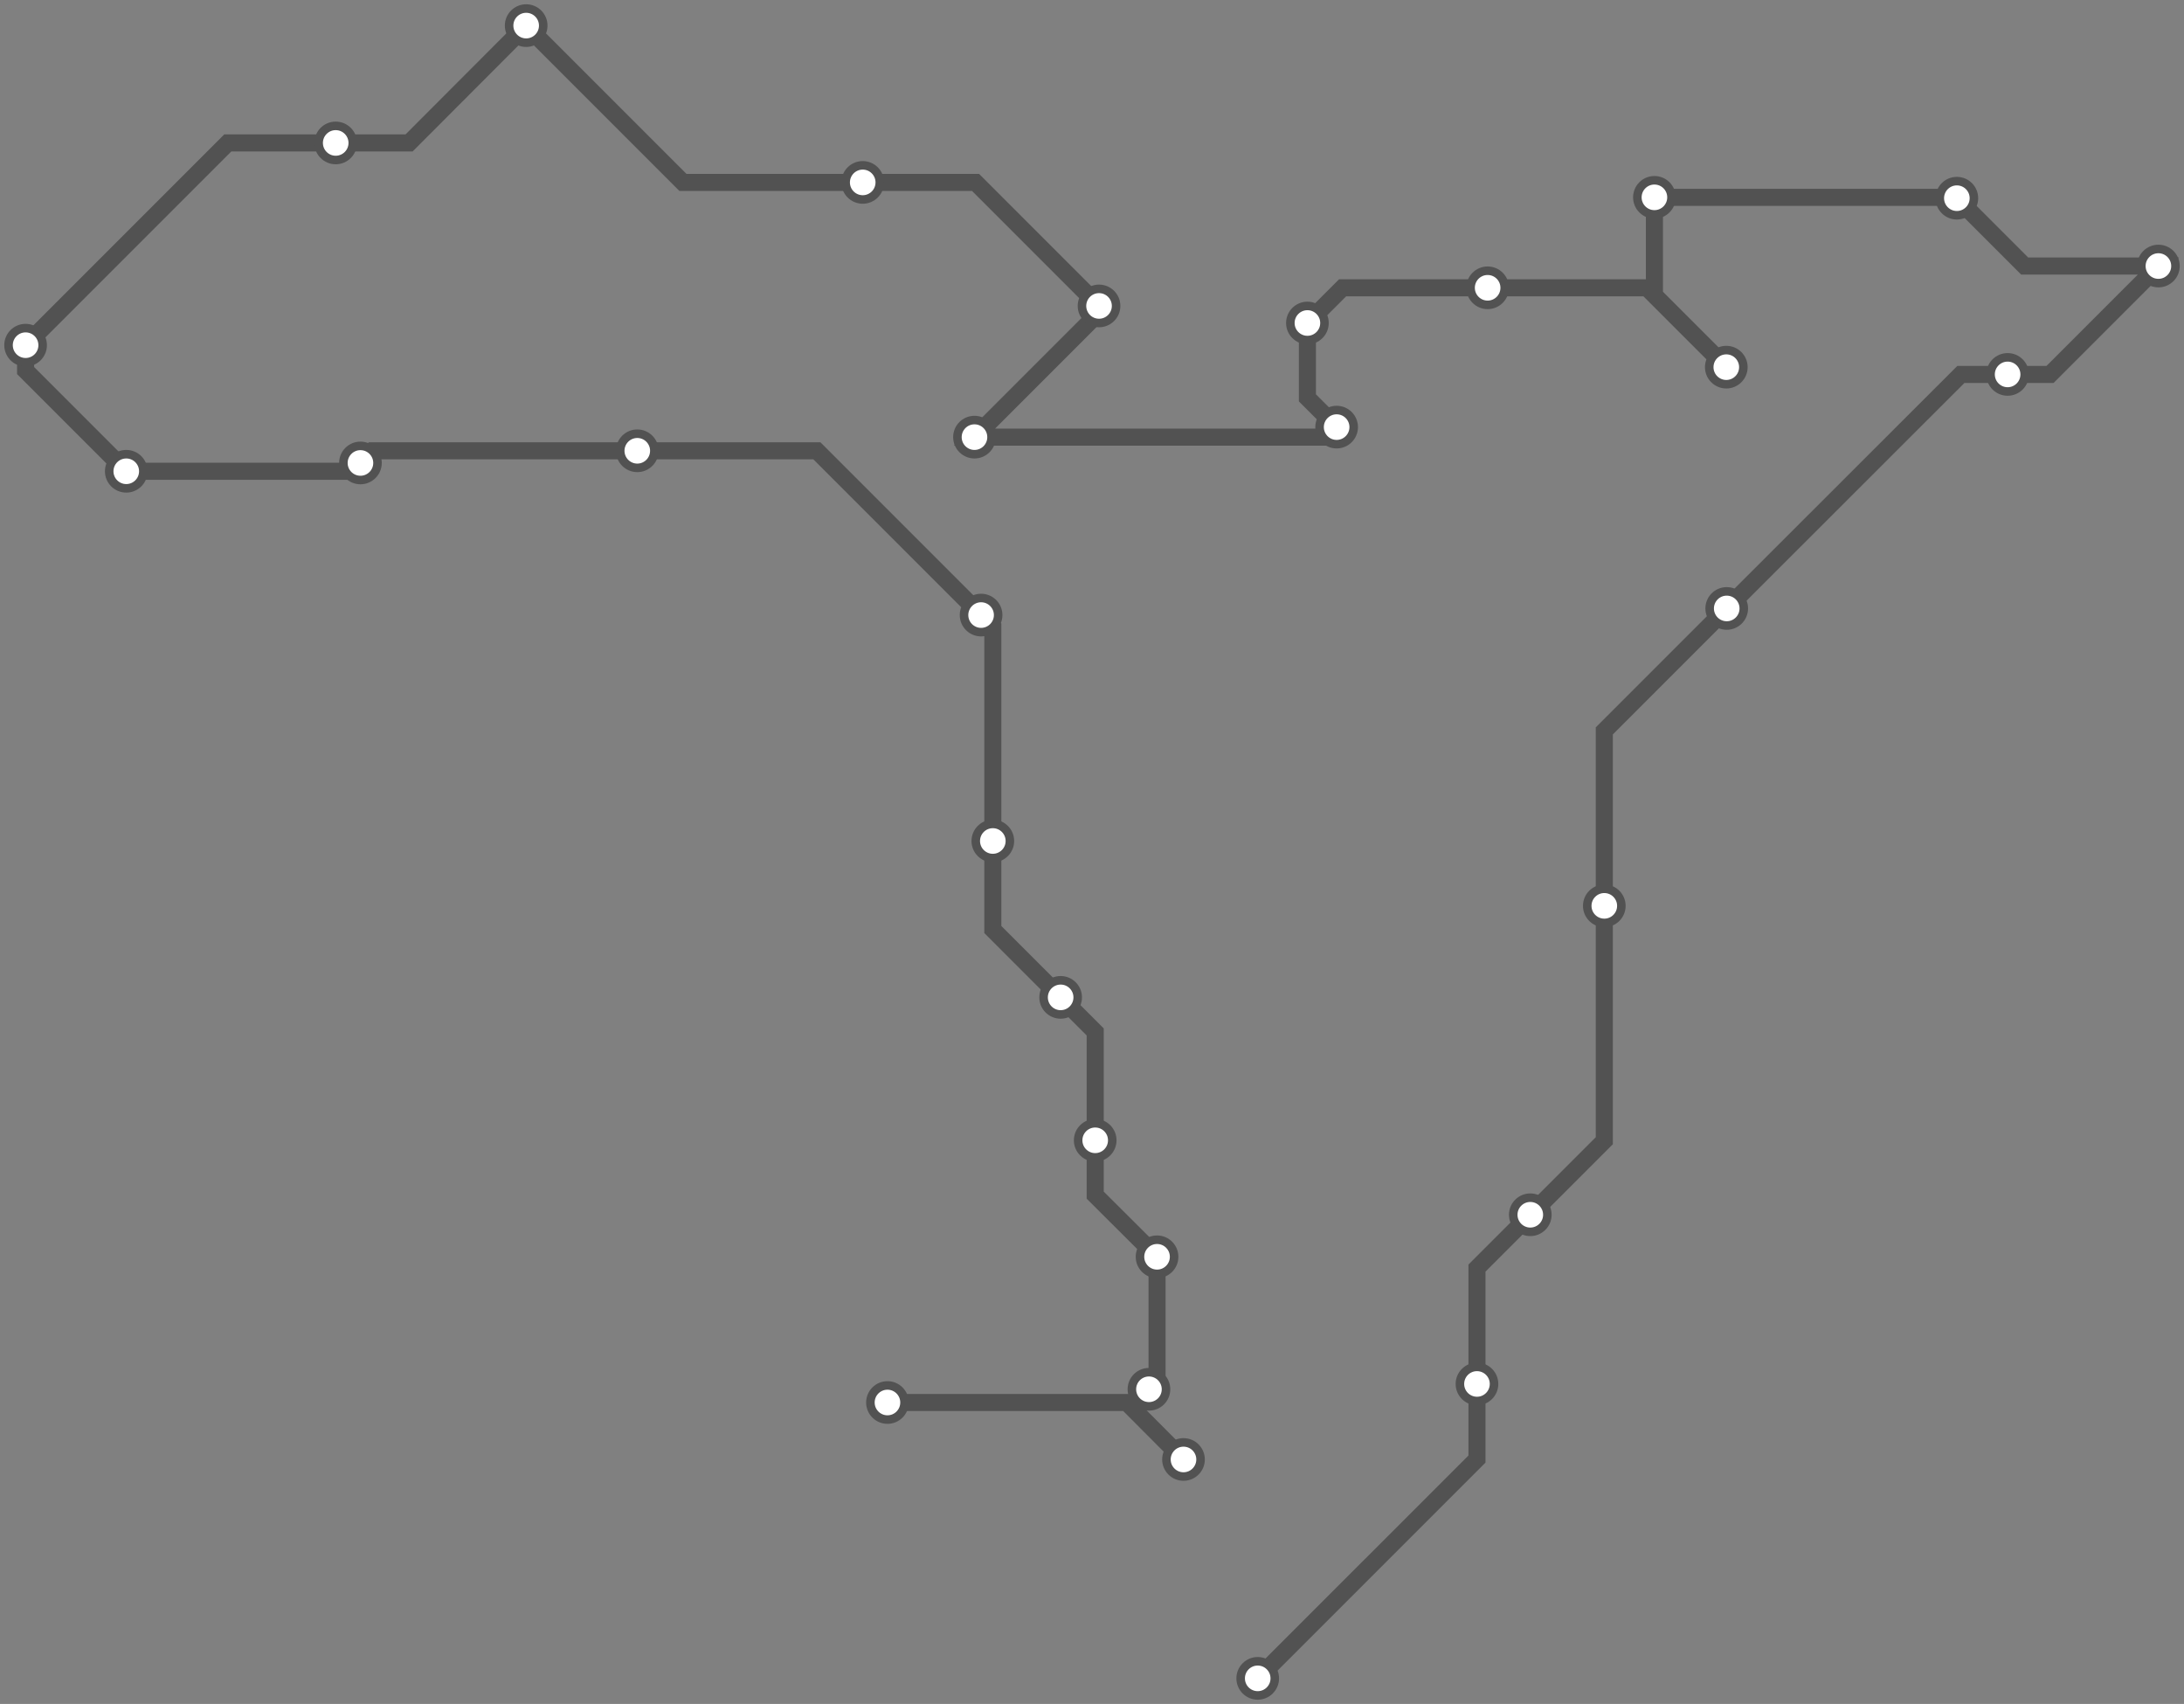 <svg width="1024.0" height="798.7" xmlns="http://www.w3.org/2000/svg">
<rect width="100%" height="100%" fill="#808080" stroke="none"/>
<path d="M589.658 786.739 L692.5 683.9 L692.5 648.7 L692.5 594.4 L717.5 569.4 L752.2 534.7 L752.2 424.6 L752.2 342.6 L809.6 285.2 L919.4 175.5 L941.3 175.5 L961.2 175.5 L1012.0 124.7 L949.3 124.7 L917.5 92.9 L917.1 92.5 L775.7 92.5 L775.7 138.4 L809.4 172.1 L772.2 134.9 L697.5 134.9 L629.5 134.9 L613.0 151.4 L613.0 186.5 L626.7 200.2 L622.0 204.9 L456.9 204.9 L515.3 146.5 L515.3 143.4 L457.4 85.5 L404.5 85.5 L320.2 85.5 L246.7 12.0 L191.8 67.0 L157.4 67.0 L106.8 67.0 L12.0 161.8 L12.0 173.7 L59.2 220.9 L165.1 220.9 L169.0 217.0 L174.6 211.3 L298.8 211.3 L383.0 211.3 L460.0 288.3 L465.5 293.9 L465.5 394.2 L465.5 435.7 L497.3 467.5 L513.5 483.7 L513.5 534.5 L513.5 560.2 L542.5 589.1 L542.5 647.4 L538.7 651.2 L532.5 657.4 L416.1 657.4 L528.3 657.4 L554.9 684.1 " />
<circle cx="589.7" cy="786.7" r="8" />
<circle cx="692.5" cy="648.7" r="8" />
<circle cx="717.5" cy="569.4" r="8" />
<circle cx="752.2" cy="424.6" r="8" />
<circle cx="809.6" cy="285.2" r="8" />
<circle cx="941.3" cy="175.5" r="8" />
<circle cx="1012.0" cy="124.7" r="8" />
<circle cx="917.5" cy="92.9" r="8" />
<circle cx="775.7" cy="92.5" r="8" />
<circle cx="809.4" cy="172.1" r="8" />
<circle cx="697.5" cy="134.9" r="8" />
<circle cx="613.0" cy="151.4" r="8" />
<circle cx="626.7" cy="200.2" r="8" />
<circle cx="456.9" cy="204.9" r="8" />
<circle cx="515.3" cy="143.4" r="8" />
<circle cx="404.5" cy="85.5" r="8" />
<circle cx="246.7" cy="12.0" r="8" />
<circle cx="157.4" cy="67.0" r="8" />
<circle cx="12.0" cy="161.8" r="8" />
<circle cx="59.2" cy="220.9" r="8" />
<circle cx="169.0" cy="217.0" r="8" />
<circle cx="298.8" cy="211.3" r="8" />
<circle cx="460.0" cy="288.3" r="8" />
<circle cx="465.5" cy="394.2" r="8" />
<circle cx="497.3" cy="467.5" r="8" />
<circle cx="513.5" cy="534.5" r="8" />
<circle cx="542.5" cy="589.1" r="8" />
<circle cx="538.7" cy="651.2" r="8" />
<circle cx="416.1" cy="657.4" r="8" />
<circle cx="554.9" cy="684.1" r="8" />
<style>
circle {
fill: white;
stroke: #525252;
stroke-width: 4;
}
path {
fill: none;
stroke: #525252;
stroke-width: 8;
}</style>
</svg>